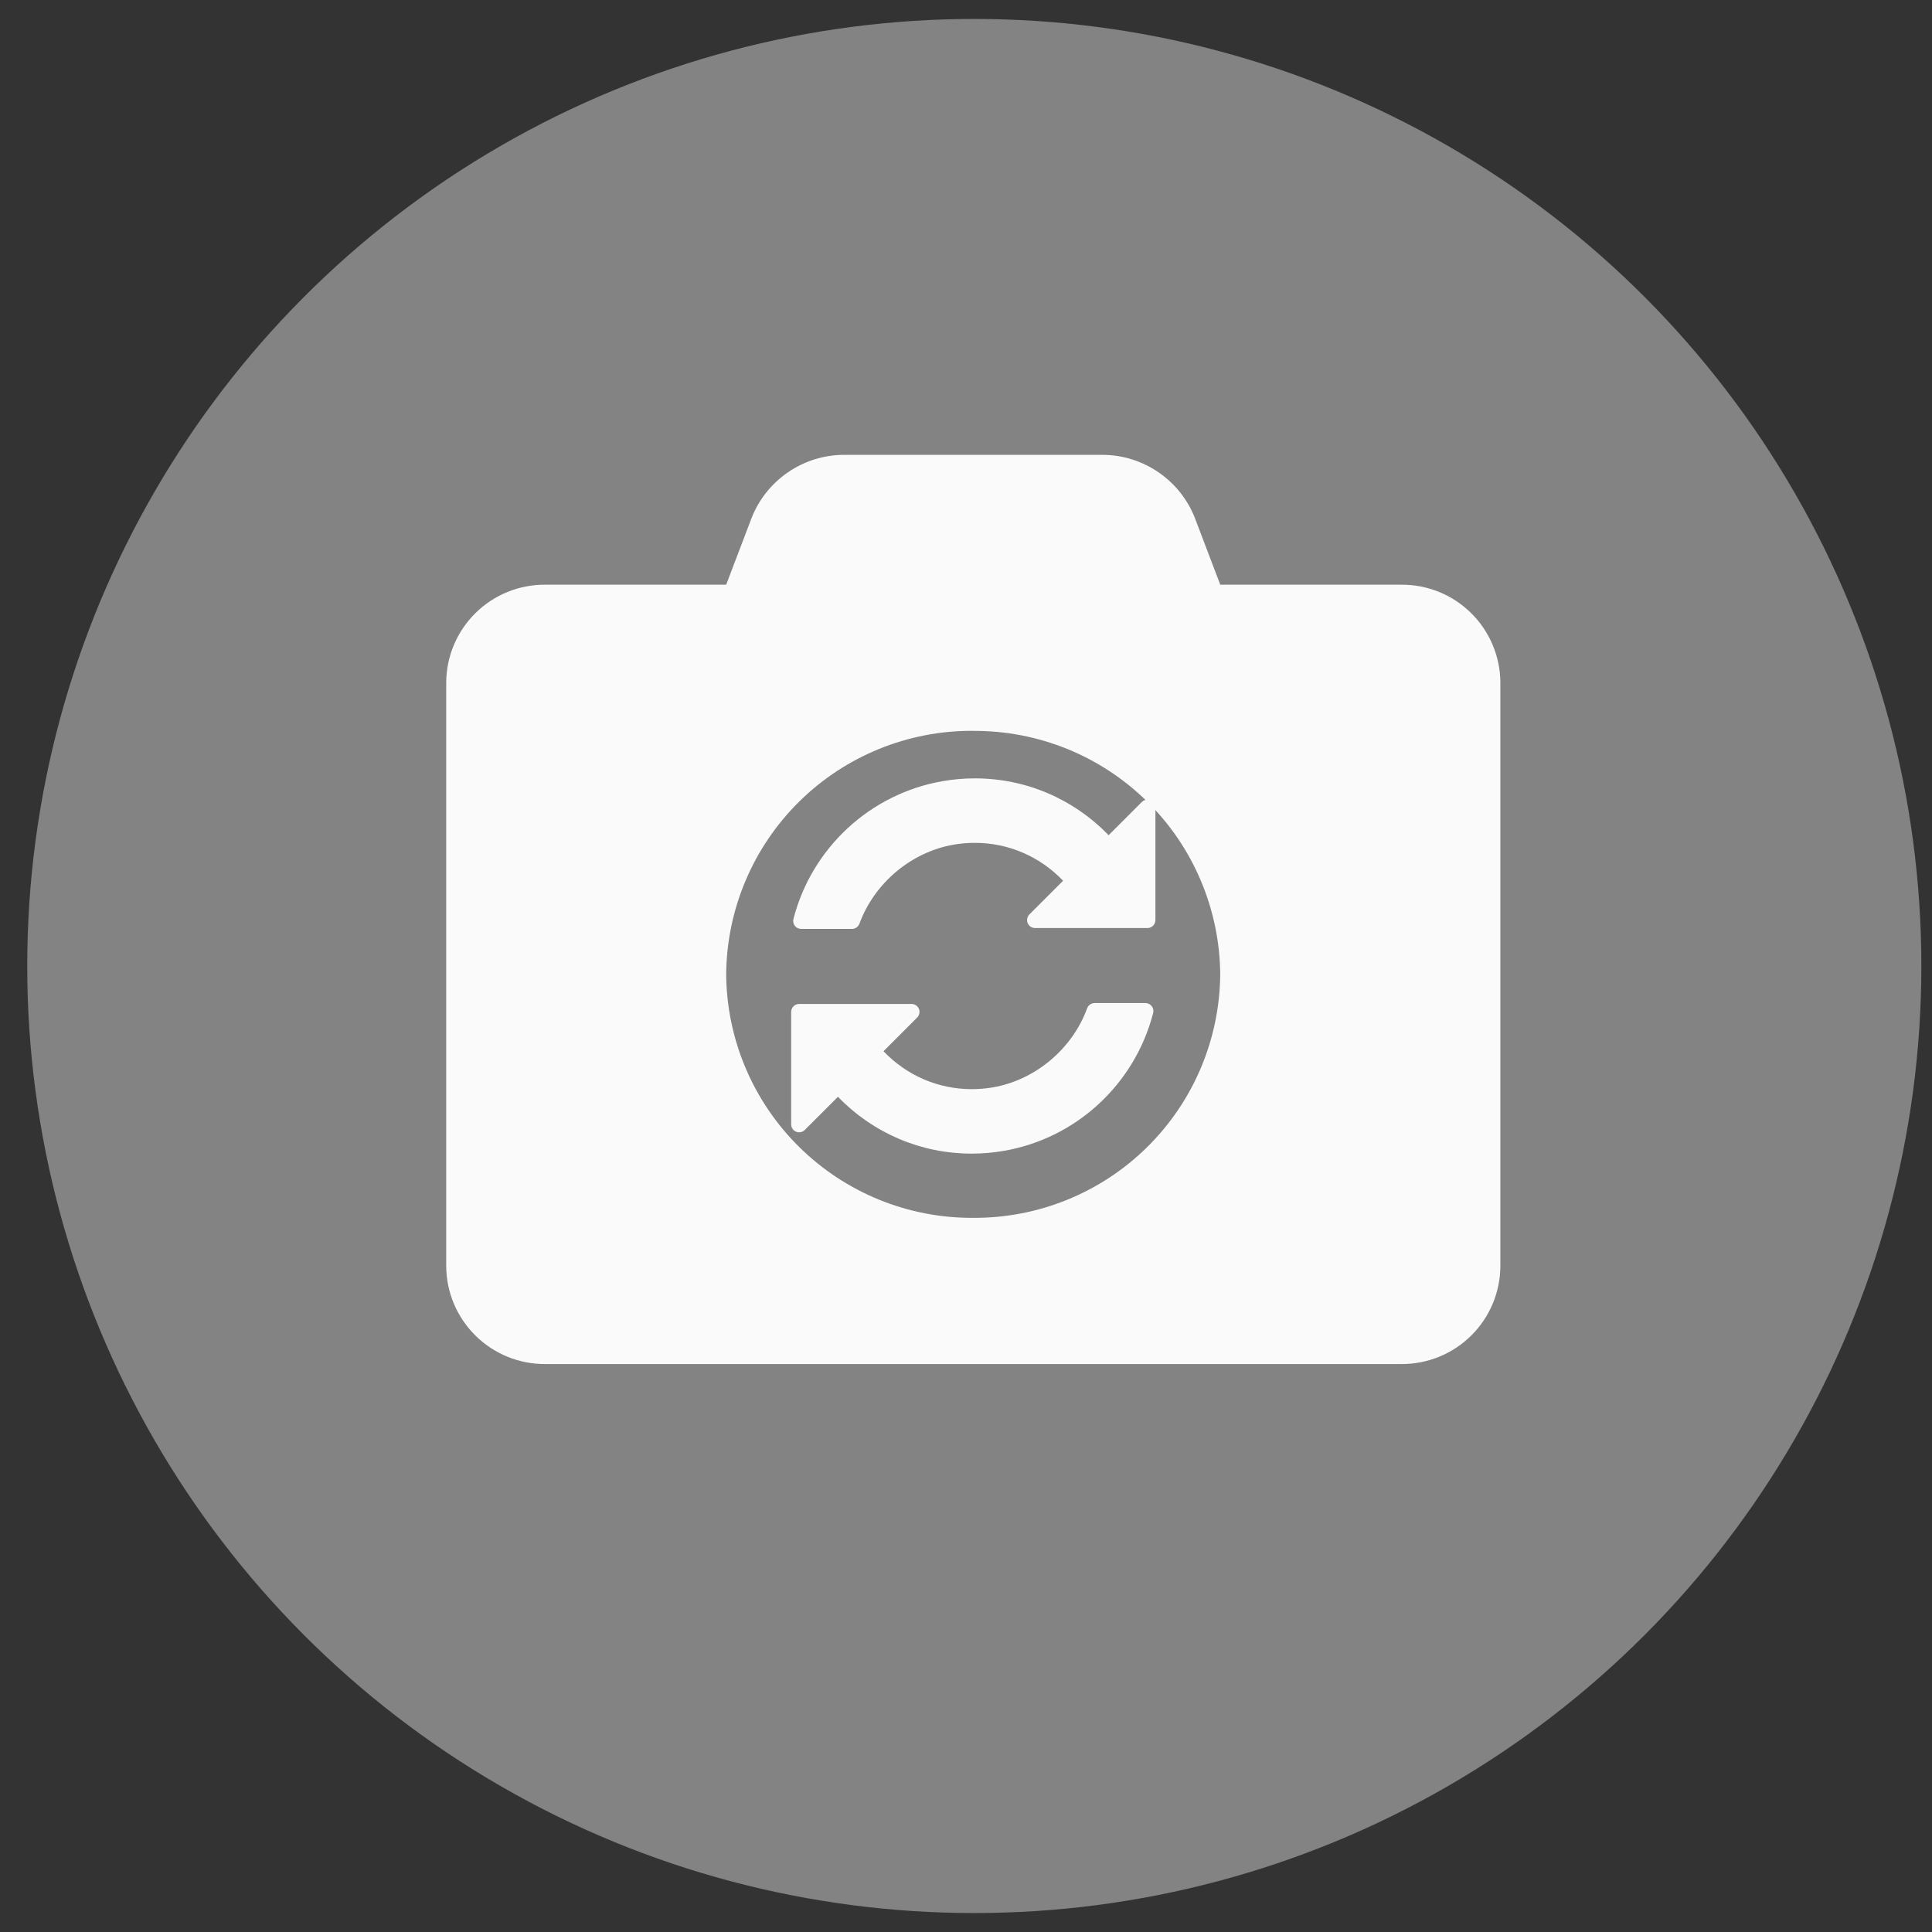 <svg width="51" height="51" viewBox="0 0 51 51" fill="none" xmlns="http://www.w3.org/2000/svg">
<rect x="0" y="0" width="51" height="51" fill="#333333" stroke="none"/>
<path d="M36.996 36.007H14.39C13.703 36.011 13.042 35.741 12.553 35.258C12.063 34.776 11.785 34.119 11.779 33.432V18.008C11.785 17.321 12.063 16.664 12.553 16.182C13.042 15.699 13.703 15.431 14.39 15.435H19.169L19.84 13.674C20.032 13.183 20.368 12.762 20.804 12.465C21.239 12.167 21.754 12.007 22.282 12.007H29.1C29.628 12.007 30.142 12.167 30.578 12.465C31.014 12.762 31.35 13.183 31.542 13.674L32.212 15.435H36.996C37.683 15.431 38.343 15.699 38.832 16.182C39.321 16.664 39.6 17.321 39.606 18.008V33.432C39.6 34.119 39.323 34.776 38.834 35.258C38.345 35.741 37.684 36.011 36.996 36.007ZM25.692 19.292C23.975 19.281 22.324 19.951 21.101 21.156C19.878 22.361 19.183 24.003 19.169 25.72C19.183 27.437 19.878 29.077 21.101 30.282C22.324 31.487 23.975 32.159 25.692 32.148C27.409 32.158 29.059 31.487 30.281 30.282C31.503 29.077 32.197 27.436 32.211 25.72C32.197 24.004 31.503 22.363 30.281 21.158C29.059 19.953 27.409 19.284 25.692 19.294V19.292Z" fill="#FAFAFA"/>
<g clip-path="url(#clip0_890_5235)">
<path d="M30.37 21.126C30.292 21.093 30.201 21.111 30.141 21.171L29.265 22.047C28.326 21.08 27.071 20.547 25.731 20.547C25.447 20.547 25.161 20.572 24.881 20.621C22.974 20.952 21.429 22.38 20.945 24.258C20.928 24.322 20.942 24.389 20.982 24.44C21.022 24.491 21.083 24.521 21.148 24.521H22.49C22.578 24.521 22.657 24.466 22.687 24.383C23.08 23.31 24.055 22.491 25.172 22.297C25.356 22.265 25.543 22.249 25.729 22.249C26.616 22.249 27.445 22.604 28.063 23.249L27.174 24.138C27.114 24.199 27.096 24.289 27.128 24.368C27.161 24.447 27.237 24.498 27.323 24.498H30.29C30.406 24.498 30.5 24.404 30.5 24.287V21.32C30.5 21.235 30.449 21.158 30.37 21.126Z" fill="#FAFAFA"/>
<path d="M30.236 26.478H28.895C28.807 26.478 28.728 26.534 28.698 26.616C28.305 27.69 27.33 28.509 26.213 28.703C26.029 28.735 25.842 28.751 25.656 28.751C24.769 28.751 23.94 28.395 23.322 27.75L24.211 26.861C24.271 26.801 24.289 26.711 24.257 26.632C24.224 26.553 24.148 26.502 24.062 26.502H21.095C20.979 26.502 20.885 26.596 20.885 26.713V29.68C20.885 29.765 20.936 29.842 21.015 29.874C21.093 29.907 21.184 29.889 21.244 29.828L22.12 28.953C23.059 29.92 24.314 30.453 25.654 30.453C25.938 30.453 26.224 30.428 26.504 30.379C28.411 30.048 29.956 28.62 30.44 26.742C30.457 26.678 30.443 26.612 30.403 26.56C30.363 26.509 30.302 26.478 30.236 26.478Z" fill="#FAFAFA"/>
</g>
<circle opacity="0.4" cx="25.719" cy="25.5" r="25" fill="#FAFAFA"/>
<defs>
<clipPath id="clip0_890_5235">
<rect width="9.905" height="9.905" fill="white" transform="translate(20.74 20.547)"/>
</clipPath>
</defs>
</svg>

